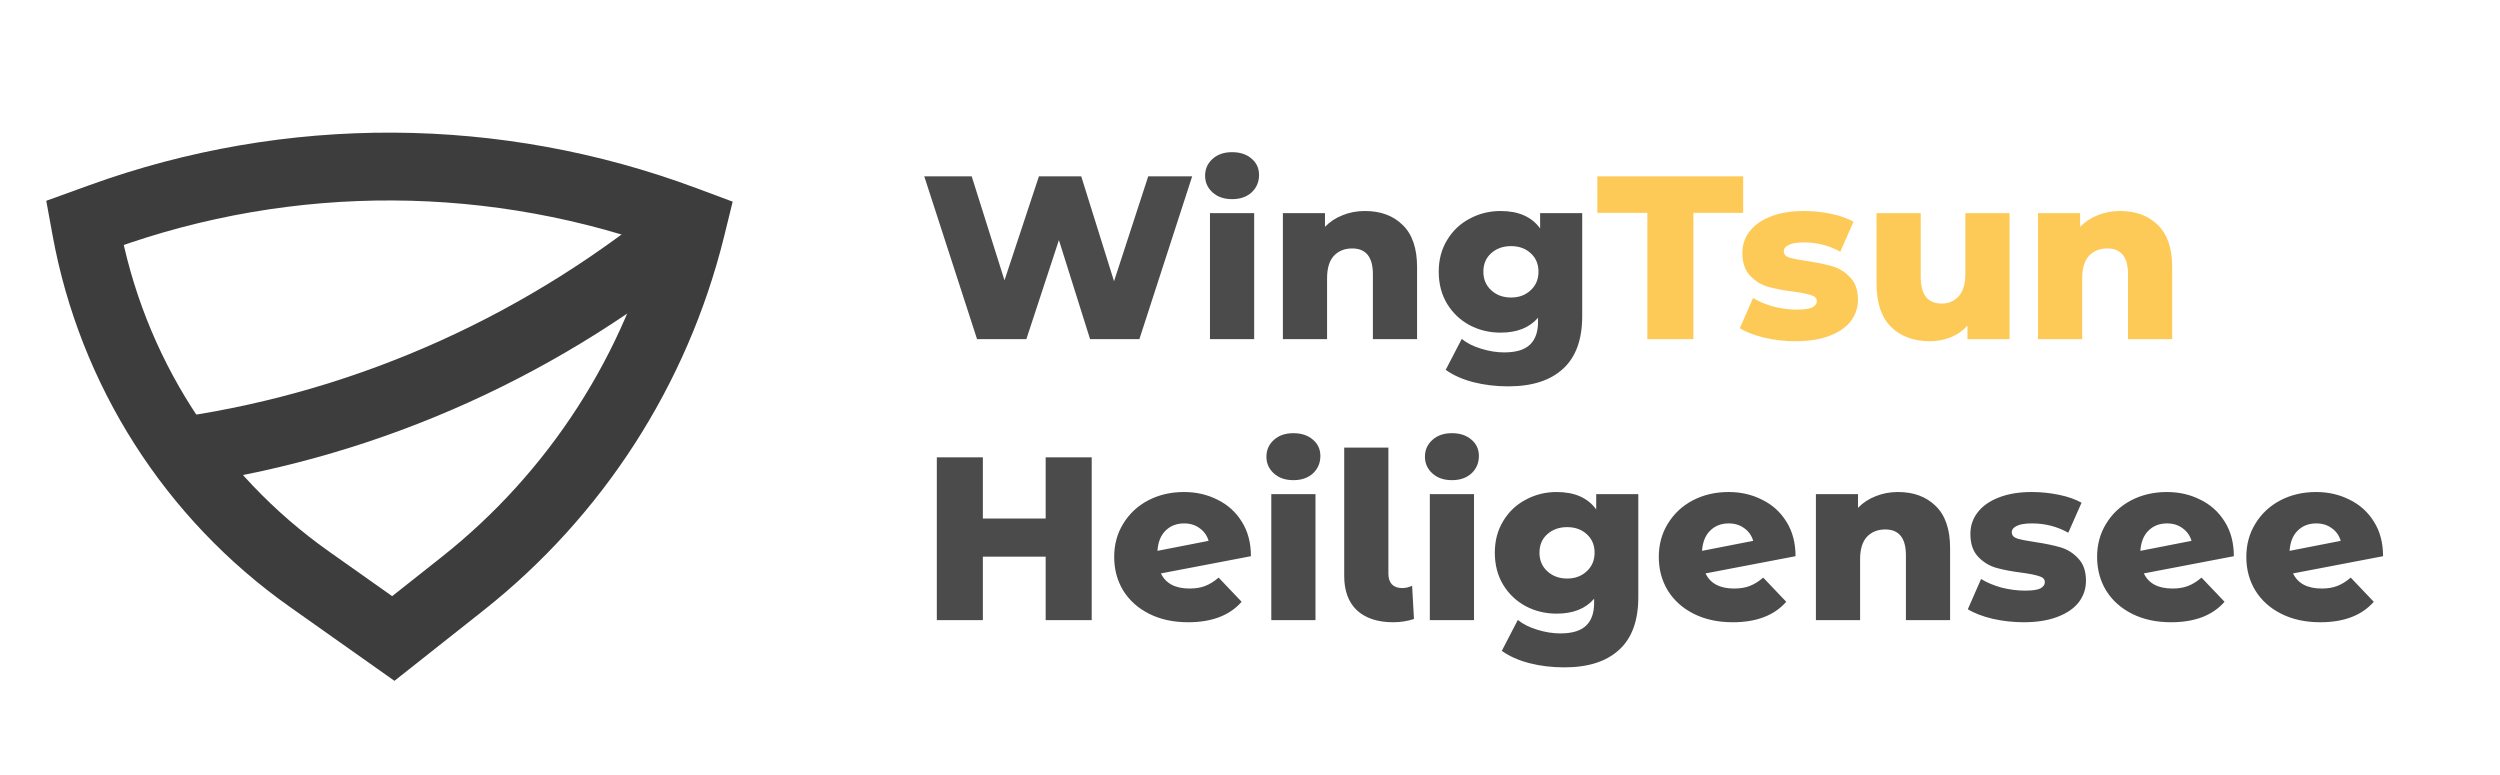 <svg width="258" height="80" viewBox="0 0 258 80" fill="none" xmlns="http://www.w3.org/2000/svg">
<path d="M40.589 65.893C44.394 62.883 46.773 61.002 47.724 60.249C59.429 50.994 67.726 38.111 71.315 23.628C71.336 23.545 71.388 23.337 71.47 23.004C71.022 22.837 70.743 22.733 70.63 22.69C51.236 15.457 29.902 15.351 10.438 22.394C10.213 22.475 9.65 22.678 8.75 23.004C8.812 23.343 8.851 23.555 8.866 23.64C11.526 38.231 19.8 51.199 31.913 59.76C33.069 60.578 35.961 62.621 40.589 65.893Z" stroke="#3D3D3D" stroke-width="7"/>
<path d="M71.562 22.812C56.475 35.477 38.372 43.663 19.173 46.499C19.116 46.509 18.975 46.53 18.75 46.562" stroke="#3D3D3D" stroke-width="7"/>
<path d="M123.032 18.2L117.584 35H112.496L109.28 24.776L105.92 35H100.832L95.384 18.2H100.28L103.664 28.928L107.216 18.2H111.584L114.968 29.024L118.496 18.2H123.032ZM124.87 21.992H129.43V35H124.87V21.992ZM127.15 20.552C126.318 20.552 125.646 20.32 125.134 19.856C124.622 19.392 124.366 18.816 124.366 18.128C124.366 17.44 124.622 16.864 125.134 16.4C125.646 15.936 126.318 15.704 127.15 15.704C127.982 15.704 128.654 15.928 129.166 16.376C129.678 16.808 129.934 17.368 129.934 18.056C129.934 18.776 129.678 19.376 129.166 19.856C128.654 20.32 127.982 20.552 127.15 20.552ZM140.866 21.776C142.482 21.776 143.778 22.256 144.754 23.216C145.746 24.176 146.242 25.624 146.242 27.56V35H141.682V28.304C141.682 26.528 140.97 25.64 139.546 25.64C138.762 25.64 138.13 25.896 137.65 26.408C137.186 26.92 136.954 27.688 136.954 28.712V35H132.394V21.992H136.738V23.408C137.25 22.88 137.858 22.48 138.562 22.208C139.266 21.92 140.034 21.776 140.866 21.776ZM163.284 21.992V32.624C163.284 35.04 162.628 36.848 161.316 38.048C160.004 39.264 158.116 39.872 155.652 39.872C154.372 39.872 153.172 39.728 152.052 39.44C150.932 39.152 149.98 38.728 149.196 38.168L150.852 34.976C151.38 35.408 152.044 35.744 152.844 35.984C153.66 36.24 154.46 36.368 155.244 36.368C156.444 36.368 157.324 36.104 157.884 35.576C158.444 35.048 158.724 34.264 158.724 33.224V32.792C157.844 33.816 156.556 34.328 154.86 34.328C153.708 34.328 152.644 34.072 151.668 33.56C150.692 33.032 149.916 32.296 149.34 31.352C148.764 30.392 148.476 29.288 148.476 28.04C148.476 26.808 148.764 25.72 149.34 24.776C149.916 23.816 150.692 23.08 151.668 22.568C152.644 22.04 153.708 21.776 154.86 21.776C156.716 21.776 158.076 22.376 158.94 23.576V21.992H163.284ZM155.94 30.704C156.756 30.704 157.428 30.456 157.956 29.96C158.5 29.464 158.772 28.824 158.772 28.04C158.772 27.256 158.508 26.624 157.98 26.144C157.452 25.648 156.772 25.4 155.94 25.4C155.108 25.4 154.42 25.648 153.876 26.144C153.348 26.624 153.084 27.256 153.084 28.04C153.084 28.824 153.356 29.464 153.9 29.96C154.444 30.456 155.124 30.704 155.94 30.704ZM112.664 47.2V64H107.912V57.448H101.432V64H96.68V47.2H101.432V53.512H107.912V47.2H112.664ZM122.76 60.736C123.384 60.736 123.92 60.648 124.368 60.472C124.832 60.296 125.296 60.008 125.76 59.608L128.136 62.104C126.904 63.512 125.064 64.216 122.616 64.216C121.096 64.216 119.76 63.928 118.608 63.352C117.456 62.776 116.56 61.976 115.92 60.952C115.296 59.928 114.984 58.768 114.984 57.472C114.984 56.192 115.296 55.048 115.92 54.04C116.544 53.016 117.4 52.216 118.488 51.64C119.592 51.064 120.824 50.776 122.184 50.776C123.448 50.776 124.6 51.04 125.64 51.568C126.696 52.08 127.536 52.84 128.16 53.848C128.784 54.84 129.096 56.024 129.096 57.4L119.808 59.176C120.304 60.216 121.288 60.736 122.76 60.736ZM122.208 54.016C121.424 54.016 120.784 54.264 120.288 54.76C119.792 55.24 119.512 55.936 119.448 56.848L124.728 55.816C124.568 55.272 124.264 54.84 123.816 54.52C123.368 54.184 122.832 54.016 122.208 54.016ZM131.198 50.992H135.758V64H131.198V50.992ZM133.478 49.552C132.646 49.552 131.974 49.32 131.462 48.856C130.95 48.392 130.694 47.816 130.694 47.128C130.694 46.44 130.95 45.864 131.462 45.4C131.974 44.936 132.646 44.704 133.478 44.704C134.31 44.704 134.982 44.928 135.494 45.376C136.006 45.808 136.262 46.368 136.262 47.056C136.262 47.776 136.006 48.376 135.494 48.856C134.982 49.32 134.31 49.552 133.478 49.552ZM143.786 64.216C142.186 64.216 140.938 63.808 140.042 62.992C139.162 62.16 138.722 60.976 138.722 59.44V46.192H143.282V59.2C143.282 59.68 143.402 60.048 143.642 60.304C143.898 60.56 144.25 60.688 144.698 60.688C145.066 60.688 145.41 60.608 145.73 60.448L145.922 63.88C145.234 64.104 144.522 64.216 143.786 64.216ZM147.558 50.992H152.118V64H147.558V50.992ZM149.838 49.552C149.006 49.552 148.334 49.32 147.822 48.856C147.31 48.392 147.054 47.816 147.054 47.128C147.054 46.44 147.31 45.864 147.822 45.4C148.334 44.936 149.006 44.704 149.838 44.704C150.67 44.704 151.342 44.928 151.854 45.376C152.366 45.808 152.622 46.368 152.622 47.056C152.622 47.776 152.366 48.376 151.854 48.856C151.342 49.32 150.67 49.552 149.838 49.552ZM169.073 50.992V61.624C169.073 64.04 168.417 65.848 167.105 67.048C165.793 68.264 163.905 68.872 161.441 68.872C160.161 68.872 158.961 68.728 157.841 68.44C156.721 68.152 155.769 67.728 154.985 67.168L156.641 63.976C157.169 64.408 157.833 64.744 158.633 64.984C159.449 65.24 160.249 65.368 161.033 65.368C162.233 65.368 163.113 65.104 163.673 64.576C164.233 64.048 164.513 63.264 164.513 62.224V61.792C163.633 62.816 162.345 63.328 160.649 63.328C159.497 63.328 158.433 63.072 157.457 62.56C156.481 62.032 155.705 61.296 155.129 60.352C154.553 59.392 154.265 58.288 154.265 57.04C154.265 55.808 154.553 54.72 155.129 53.776C155.705 52.816 156.481 52.08 157.457 51.568C158.433 51.04 159.497 50.776 160.649 50.776C162.505 50.776 163.865 51.376 164.729 52.576V50.992H169.073ZM161.729 59.704C162.545 59.704 163.217 59.456 163.745 58.96C164.289 58.464 164.561 57.824 164.561 57.04C164.561 56.256 164.297 55.624 163.769 55.144C163.241 54.648 162.561 54.4 161.729 54.4C160.897 54.4 160.209 54.648 159.665 55.144C159.137 55.624 158.873 56.256 158.873 57.04C158.873 57.824 159.145 58.464 159.689 58.96C160.233 59.456 160.913 59.704 161.729 59.704ZM178.963 60.736C179.587 60.736 180.123 60.648 180.571 60.472C181.035 60.296 181.499 60.008 181.963 59.608L184.339 62.104C183.107 63.512 181.267 64.216 178.819 64.216C177.299 64.216 175.963 63.928 174.811 63.352C173.659 62.776 172.763 61.976 172.123 60.952C171.499 59.928 171.187 58.768 171.187 57.472C171.187 56.192 171.499 55.048 172.123 54.04C172.747 53.016 173.603 52.216 174.691 51.64C175.795 51.064 177.027 50.776 178.387 50.776C179.651 50.776 180.803 51.04 181.843 51.568C182.899 52.08 183.739 52.84 184.363 53.848C184.987 54.84 185.299 56.024 185.299 57.4L176.011 59.176C176.507 60.216 177.491 60.736 178.963 60.736ZM178.411 54.016C177.627 54.016 176.987 54.264 176.491 54.76C175.995 55.24 175.715 55.936 175.651 56.848L180.931 55.816C180.771 55.272 180.467 54.84 180.019 54.52C179.571 54.184 179.035 54.016 178.411 54.016ZM195.874 50.776C197.49 50.776 198.786 51.256 199.762 52.216C200.754 53.176 201.25 54.624 201.25 56.56V64H196.69V57.304C196.69 55.528 195.978 54.64 194.554 54.64C193.77 54.64 193.138 54.896 192.658 55.408C192.194 55.92 191.962 56.688 191.962 57.712V64H187.402V50.992H191.746V52.408C192.258 51.88 192.866 51.48 193.57 51.208C194.274 50.92 195.042 50.776 195.874 50.776ZM208.84 64.216C207.752 64.216 206.68 64.096 205.624 63.856C204.568 63.6 203.72 63.272 203.08 62.872L204.448 59.752C205.04 60.12 205.744 60.416 206.56 60.64C207.376 60.848 208.184 60.952 208.984 60.952C209.72 60.952 210.24 60.88 210.544 60.736C210.864 60.576 211.024 60.352 211.024 60.064C211.024 59.776 210.832 59.576 210.448 59.464C210.08 59.336 209.488 59.216 208.672 59.104C207.632 58.976 206.744 58.808 206.008 58.6C205.288 58.392 204.664 58.008 204.136 57.448C203.608 56.888 203.344 56.104 203.344 55.096C203.344 54.264 203.592 53.528 204.088 52.888C204.584 52.232 205.304 51.72 206.248 51.352C207.208 50.968 208.352 50.776 209.68 50.776C210.624 50.776 211.56 50.872 212.488 51.064C213.416 51.256 214.192 51.528 214.816 51.88L213.448 54.976C212.296 54.336 211.048 54.016 209.704 54.016C208.984 54.016 208.456 54.104 208.12 54.28C207.784 54.44 207.616 54.656 207.616 54.928C207.616 55.232 207.8 55.448 208.168 55.576C208.536 55.688 209.144 55.808 209.992 55.936C211.064 56.096 211.952 56.28 212.656 56.488C213.36 56.696 213.968 57.08 214.48 57.64C215.008 58.184 215.272 58.952 215.272 59.944C215.272 60.76 215.024 61.496 214.528 62.152C214.032 62.792 213.296 63.296 212.32 63.664C211.36 64.032 210.2 64.216 208.84 64.216ZM224.197 60.736C224.821 60.736 225.357 60.648 225.805 60.472C226.269 60.296 226.733 60.008 227.197 59.608L229.573 62.104C228.341 63.512 226.501 64.216 224.053 64.216C222.533 64.216 221.197 63.928 220.045 63.352C218.893 62.776 217.997 61.976 217.357 60.952C216.733 59.928 216.421 58.768 216.421 57.472C216.421 56.192 216.733 55.048 217.357 54.04C217.981 53.016 218.837 52.216 219.925 51.64C221.029 51.064 222.261 50.776 223.621 50.776C224.885 50.776 226.037 51.04 227.077 51.568C228.133 52.08 228.973 52.84 229.597 53.848C230.221 54.84 230.533 56.024 230.533 57.4L221.245 59.176C221.741 60.216 222.725 60.736 224.197 60.736ZM223.645 54.016C222.861 54.016 222.221 54.264 221.725 54.76C221.229 55.24 220.949 55.936 220.885 56.848L226.165 55.816C226.005 55.272 225.701 54.84 225.253 54.52C224.805 54.184 224.269 54.016 223.645 54.016ZM239.596 60.736C240.22 60.736 240.756 60.648 241.204 60.472C241.668 60.296 242.132 60.008 242.596 59.608L244.972 62.104C243.74 63.512 241.9 64.216 239.452 64.216C237.932 64.216 236.596 63.928 235.444 63.352C234.292 62.776 233.396 61.976 232.756 60.952C232.132 59.928 231.82 58.768 231.82 57.472C231.82 56.192 232.132 55.048 232.756 54.04C233.38 53.016 234.236 52.216 235.324 51.64C236.428 51.064 237.66 50.776 239.02 50.776C240.284 50.776 241.436 51.04 242.476 51.568C243.532 52.08 244.372 52.84 244.996 53.848C245.62 54.84 245.932 56.024 245.932 57.4L236.644 59.176C237.14 60.216 238.124 60.736 239.596 60.736ZM239.044 54.016C238.26 54.016 237.62 54.264 237.124 54.76C236.628 55.24 236.348 55.936 236.284 56.848L241.564 55.816C241.404 55.272 241.1 54.84 240.652 54.52C240.204 54.184 239.668 54.016 239.044 54.016Z" fill="#4B4B4B"/>
<path d="M170.006 21.968H164.846V18.2H179.894V21.968H174.758V35H170.006V21.968ZM185.309 35.216C184.221 35.216 183.149 35.096 182.093 34.856C181.037 34.6 180.189 34.272 179.549 33.872L180.917 30.752C181.509 31.12 182.213 31.416 183.029 31.64C183.845 31.848 184.653 31.952 185.453 31.952C186.189 31.952 186.709 31.88 187.013 31.736C187.333 31.576 187.493 31.352 187.493 31.064C187.493 30.776 187.301 30.576 186.917 30.464C186.549 30.336 185.957 30.216 185.141 30.104C184.101 29.976 183.213 29.808 182.477 29.6C181.757 29.392 181.133 29.008 180.605 28.448C180.077 27.888 179.813 27.104 179.813 26.096C179.813 25.264 180.061 24.528 180.557 23.888C181.053 23.232 181.773 22.72 182.717 22.352C183.677 21.968 184.821 21.776 186.149 21.776C187.093 21.776 188.029 21.872 188.957 22.064C189.885 22.256 190.661 22.528 191.285 22.88L189.917 25.976C188.765 25.336 187.517 25.016 186.173 25.016C185.453 25.016 184.925 25.104 184.589 25.28C184.253 25.44 184.085 25.656 184.085 25.928C184.085 26.232 184.269 26.448 184.637 26.576C185.005 26.688 185.613 26.808 186.461 26.936C187.533 27.096 188.421 27.28 189.125 27.488C189.829 27.696 190.437 28.08 190.949 28.64C191.477 29.184 191.741 29.952 191.741 30.944C191.741 31.76 191.493 32.496 190.997 33.152C190.501 33.792 189.765 34.296 188.789 34.664C187.829 35.032 186.669 35.216 185.309 35.216ZM207.386 21.992V35H203.042V33.608C202.562 34.136 201.986 34.536 201.314 34.808C200.642 35.08 199.93 35.216 199.178 35.216C197.498 35.216 196.154 34.72 195.146 33.728C194.154 32.736 193.658 31.248 193.658 29.264V21.992H198.218V28.52C198.218 29.496 198.402 30.208 198.77 30.656C199.138 31.104 199.674 31.328 200.378 31.328C201.098 31.328 201.682 31.08 202.13 30.584C202.594 30.072 202.826 29.296 202.826 28.256V21.992H207.386ZM218.795 21.776C220.411 21.776 221.707 22.256 222.683 23.216C223.675 24.176 224.171 25.624 224.171 27.56V35H219.611V28.304C219.611 26.528 218.899 25.64 217.475 25.64C216.691 25.64 216.059 25.896 215.579 26.408C215.115 26.92 214.883 27.688 214.883 28.712V35H210.323V21.992H214.667V23.408C215.179 22.88 215.787 22.48 216.491 22.208C217.195 21.92 217.963 21.776 218.795 21.776Z" fill="#FECA57"/>
</svg>
